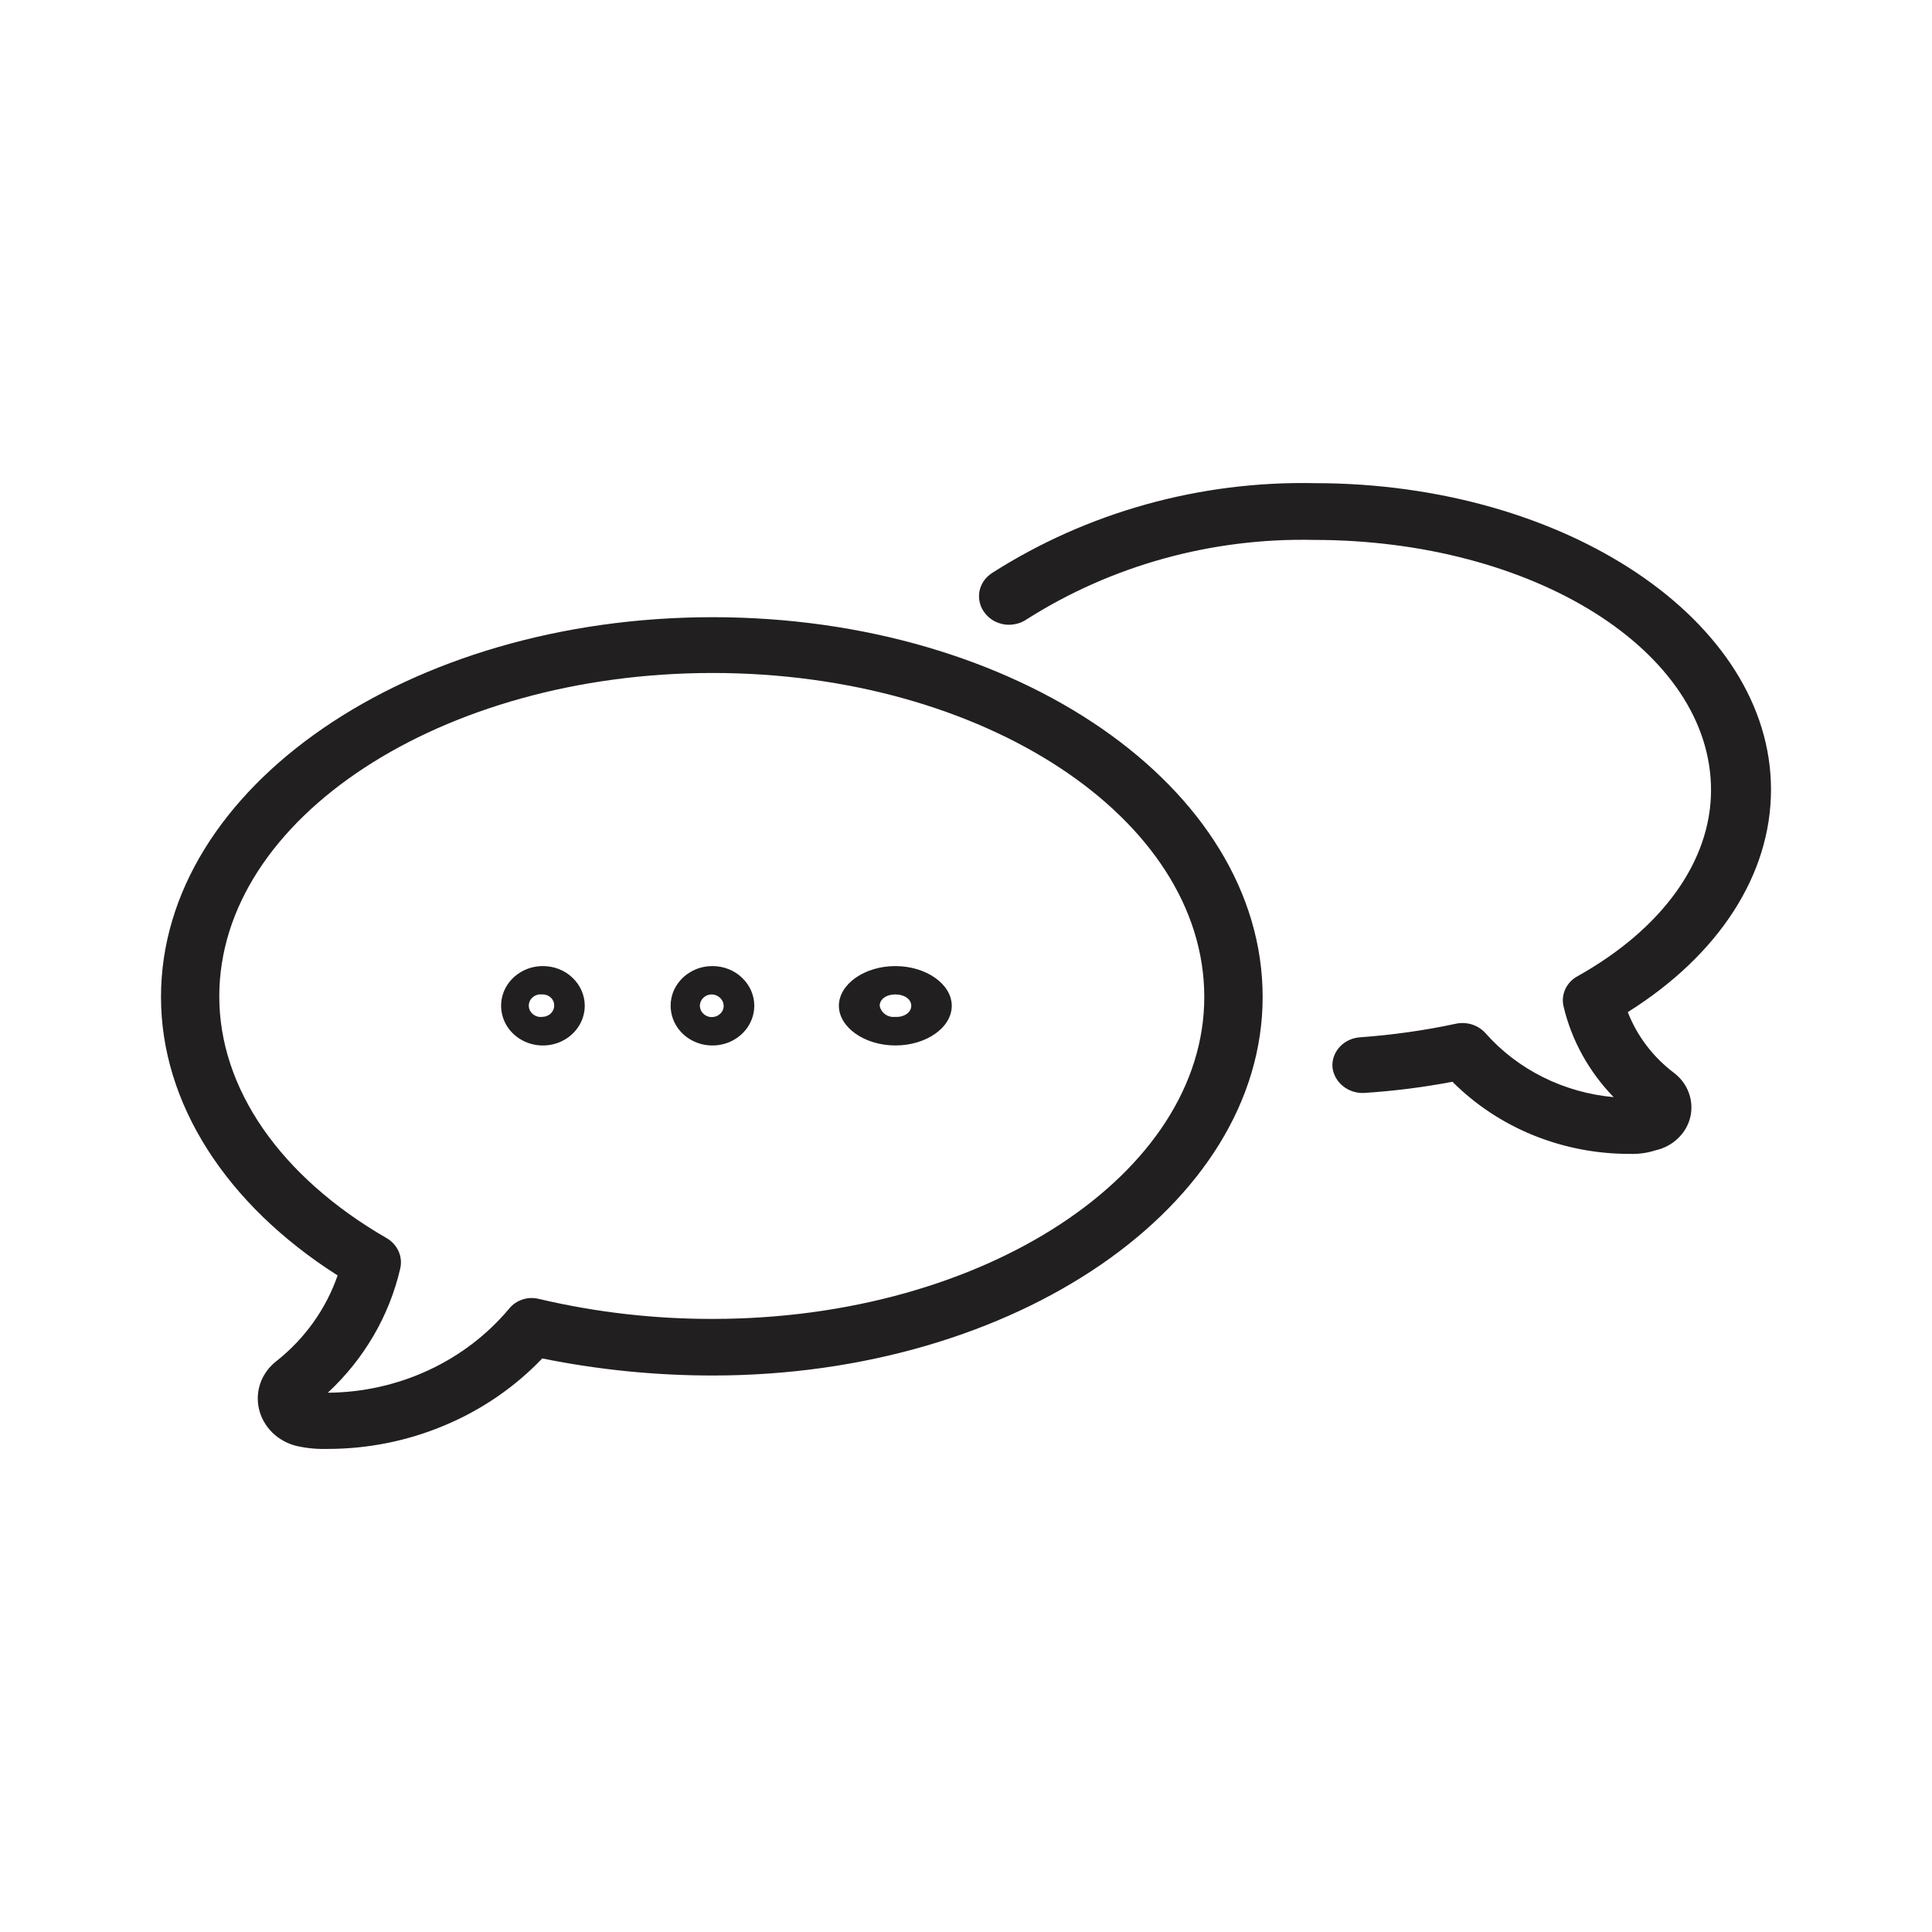<svg width="24" height="24" viewBox="0 0 24 24" fill="none" xmlns="http://www.w3.org/2000/svg">
<path fill-rule="evenodd" clip-rule="evenodd" d="M20.798 13.33C20.882 13.395 20.945 13.48 20.98 13.578C21.015 13.675 21.021 13.779 20.997 13.879C20.973 13.979 20.919 14.071 20.842 14.143C20.766 14.216 20.669 14.267 20.564 14.29C20.462 14.323 20.353 14.338 20.245 14.334C19.833 14.335 19.425 14.256 19.046 14.102C18.668 13.948 18.326 13.722 18.043 13.438C17.681 13.507 17.315 13.553 16.947 13.577C16.85 13.582 16.755 13.551 16.682 13.491C16.608 13.432 16.562 13.347 16.552 13.256C16.546 13.164 16.579 13.074 16.642 13.005C16.706 12.936 16.796 12.893 16.892 12.886C17.292 12.857 17.69 12.802 18.081 12.718C18.149 12.703 18.219 12.706 18.284 12.726C18.35 12.747 18.408 12.784 18.453 12.834C18.853 13.287 19.425 13.573 20.045 13.629C19.738 13.312 19.524 12.925 19.424 12.506C19.406 12.434 19.413 12.359 19.443 12.291C19.474 12.223 19.526 12.166 19.593 12.129C20.65 11.539 21.255 10.696 21.255 9.815C21.255 8.088 19.05 6.707 16.321 6.707C15.053 6.679 13.807 7.024 12.753 7.694C12.713 7.721 12.669 7.741 12.621 7.751C12.574 7.762 12.524 7.764 12.476 7.757C12.428 7.749 12.382 7.733 12.34 7.709C12.298 7.684 12.262 7.652 12.234 7.615C12.204 7.577 12.183 7.535 12.172 7.489C12.16 7.444 12.159 7.397 12.166 7.351C12.174 7.305 12.192 7.261 12.218 7.221C12.245 7.182 12.279 7.148 12.319 7.121C13.504 6.363 14.906 5.972 16.334 6.002C19.45 6.002 22 7.711 22 9.808C22 10.863 21.356 11.86 20.221 12.573C20.337 12.871 20.536 13.133 20.798 13.33ZM15.685 12.385C15.685 14.975 12.615 17.087 8.853 17.087C8.141 17.087 7.432 17.016 6.736 16.875C6.399 17.228 5.988 17.511 5.529 17.704C5.071 17.898 4.574 17.999 4.072 17.999C3.941 18.003 3.81 17.991 3.683 17.962C3.569 17.934 3.465 17.876 3.383 17.796C3.301 17.715 3.244 17.615 3.218 17.506C3.192 17.396 3.198 17.282 3.237 17.175C3.276 17.069 3.346 16.975 3.439 16.904C3.79 16.625 4.051 16.257 4.194 15.844C2.805 14.96 2 13.703 2 12.385C2 9.78 5.077 7.667 8.853 7.667C12.628 7.667 15.685 9.78 15.685 12.385ZM14.96 12.385C14.96 10.165 12.221 8.36 8.853 8.36C5.485 8.36 2.724 10.163 2.724 12.378C2.724 13.518 3.478 14.615 4.802 15.38C4.869 15.418 4.921 15.476 4.952 15.545C4.982 15.614 4.989 15.69 4.971 15.762C4.835 16.347 4.523 16.882 4.072 17.301C4.506 17.298 4.934 17.202 5.324 17.021C5.714 16.84 6.056 16.578 6.326 16.255C6.369 16.202 6.427 16.163 6.494 16.142C6.561 16.12 6.632 16.119 6.7 16.137C7.407 16.303 8.133 16.386 8.861 16.384C12.221 16.381 14.96 14.585 14.96 12.385ZM7.264 12.494C7.264 12.591 7.233 12.687 7.176 12.768C7.119 12.849 7.038 12.912 6.943 12.95C6.848 12.987 6.744 12.997 6.643 12.978C6.542 12.959 6.45 12.912 6.377 12.843C6.304 12.774 6.255 12.686 6.235 12.59C6.215 12.494 6.225 12.395 6.264 12.305C6.304 12.215 6.37 12.138 6.456 12.084C6.541 12.029 6.642 12.001 6.744 12.001C6.882 12.001 7.014 12.052 7.111 12.145C7.209 12.238 7.264 12.363 7.264 12.494ZM6.884 12.494C6.885 12.475 6.882 12.457 6.875 12.439C6.867 12.422 6.857 12.406 6.843 12.393C6.829 12.38 6.812 12.369 6.794 12.363C6.776 12.356 6.756 12.352 6.736 12.353C6.716 12.351 6.694 12.352 6.674 12.358C6.654 12.364 6.635 12.374 6.619 12.387C6.604 12.4 6.591 12.416 6.582 12.434C6.573 12.453 6.569 12.473 6.569 12.493C6.569 12.513 6.573 12.532 6.582 12.551C6.591 12.569 6.604 12.585 6.619 12.598C6.635 12.611 6.654 12.621 6.674 12.627C6.694 12.633 6.716 12.635 6.736 12.632C6.775 12.632 6.812 12.617 6.84 12.592C6.868 12.566 6.884 12.531 6.884 12.494ZM9.37 12.494C9.37 12.591 9.339 12.687 9.282 12.768C9.225 12.849 9.144 12.912 9.049 12.95C8.954 12.987 8.85 12.997 8.749 12.978C8.648 12.959 8.556 12.912 8.483 12.843C8.41 12.774 8.361 12.686 8.341 12.59C8.321 12.494 8.331 12.395 8.37 12.305C8.41 12.215 8.476 12.138 8.562 12.084C8.647 12.029 8.747 12.001 8.85 12.001C8.988 12.001 9.12 12.052 9.217 12.145C9.315 12.238 9.37 12.363 9.37 12.494ZM8.99 12.494C8.989 12.457 8.973 12.422 8.946 12.396C8.918 12.37 8.881 12.354 8.842 12.353C8.813 12.353 8.784 12.361 8.76 12.377C8.736 12.392 8.717 12.414 8.706 12.44C8.694 12.466 8.691 12.494 8.697 12.521C8.703 12.549 8.717 12.574 8.738 12.593C8.758 12.613 8.785 12.626 8.813 12.632C8.842 12.637 8.872 12.634 8.899 12.624C8.926 12.613 8.949 12.595 8.965 12.572C8.982 12.549 8.99 12.522 8.99 12.494ZM11.823 12.494C11.823 12.765 11.507 12.987 11.122 12.987C10.738 12.987 10.421 12.76 10.421 12.494C10.421 12.227 10.738 12.001 11.122 12.001C11.507 12.001 11.823 12.227 11.823 12.494ZM11.32 12.494C11.32 12.412 11.234 12.353 11.122 12.353C11.011 12.353 10.928 12.412 10.928 12.494C10.935 12.536 10.96 12.574 10.996 12.6C11.032 12.626 11.077 12.637 11.122 12.632C11.226 12.639 11.32 12.58 11.32 12.494Z" fill="#211F1F"/>
</svg>
